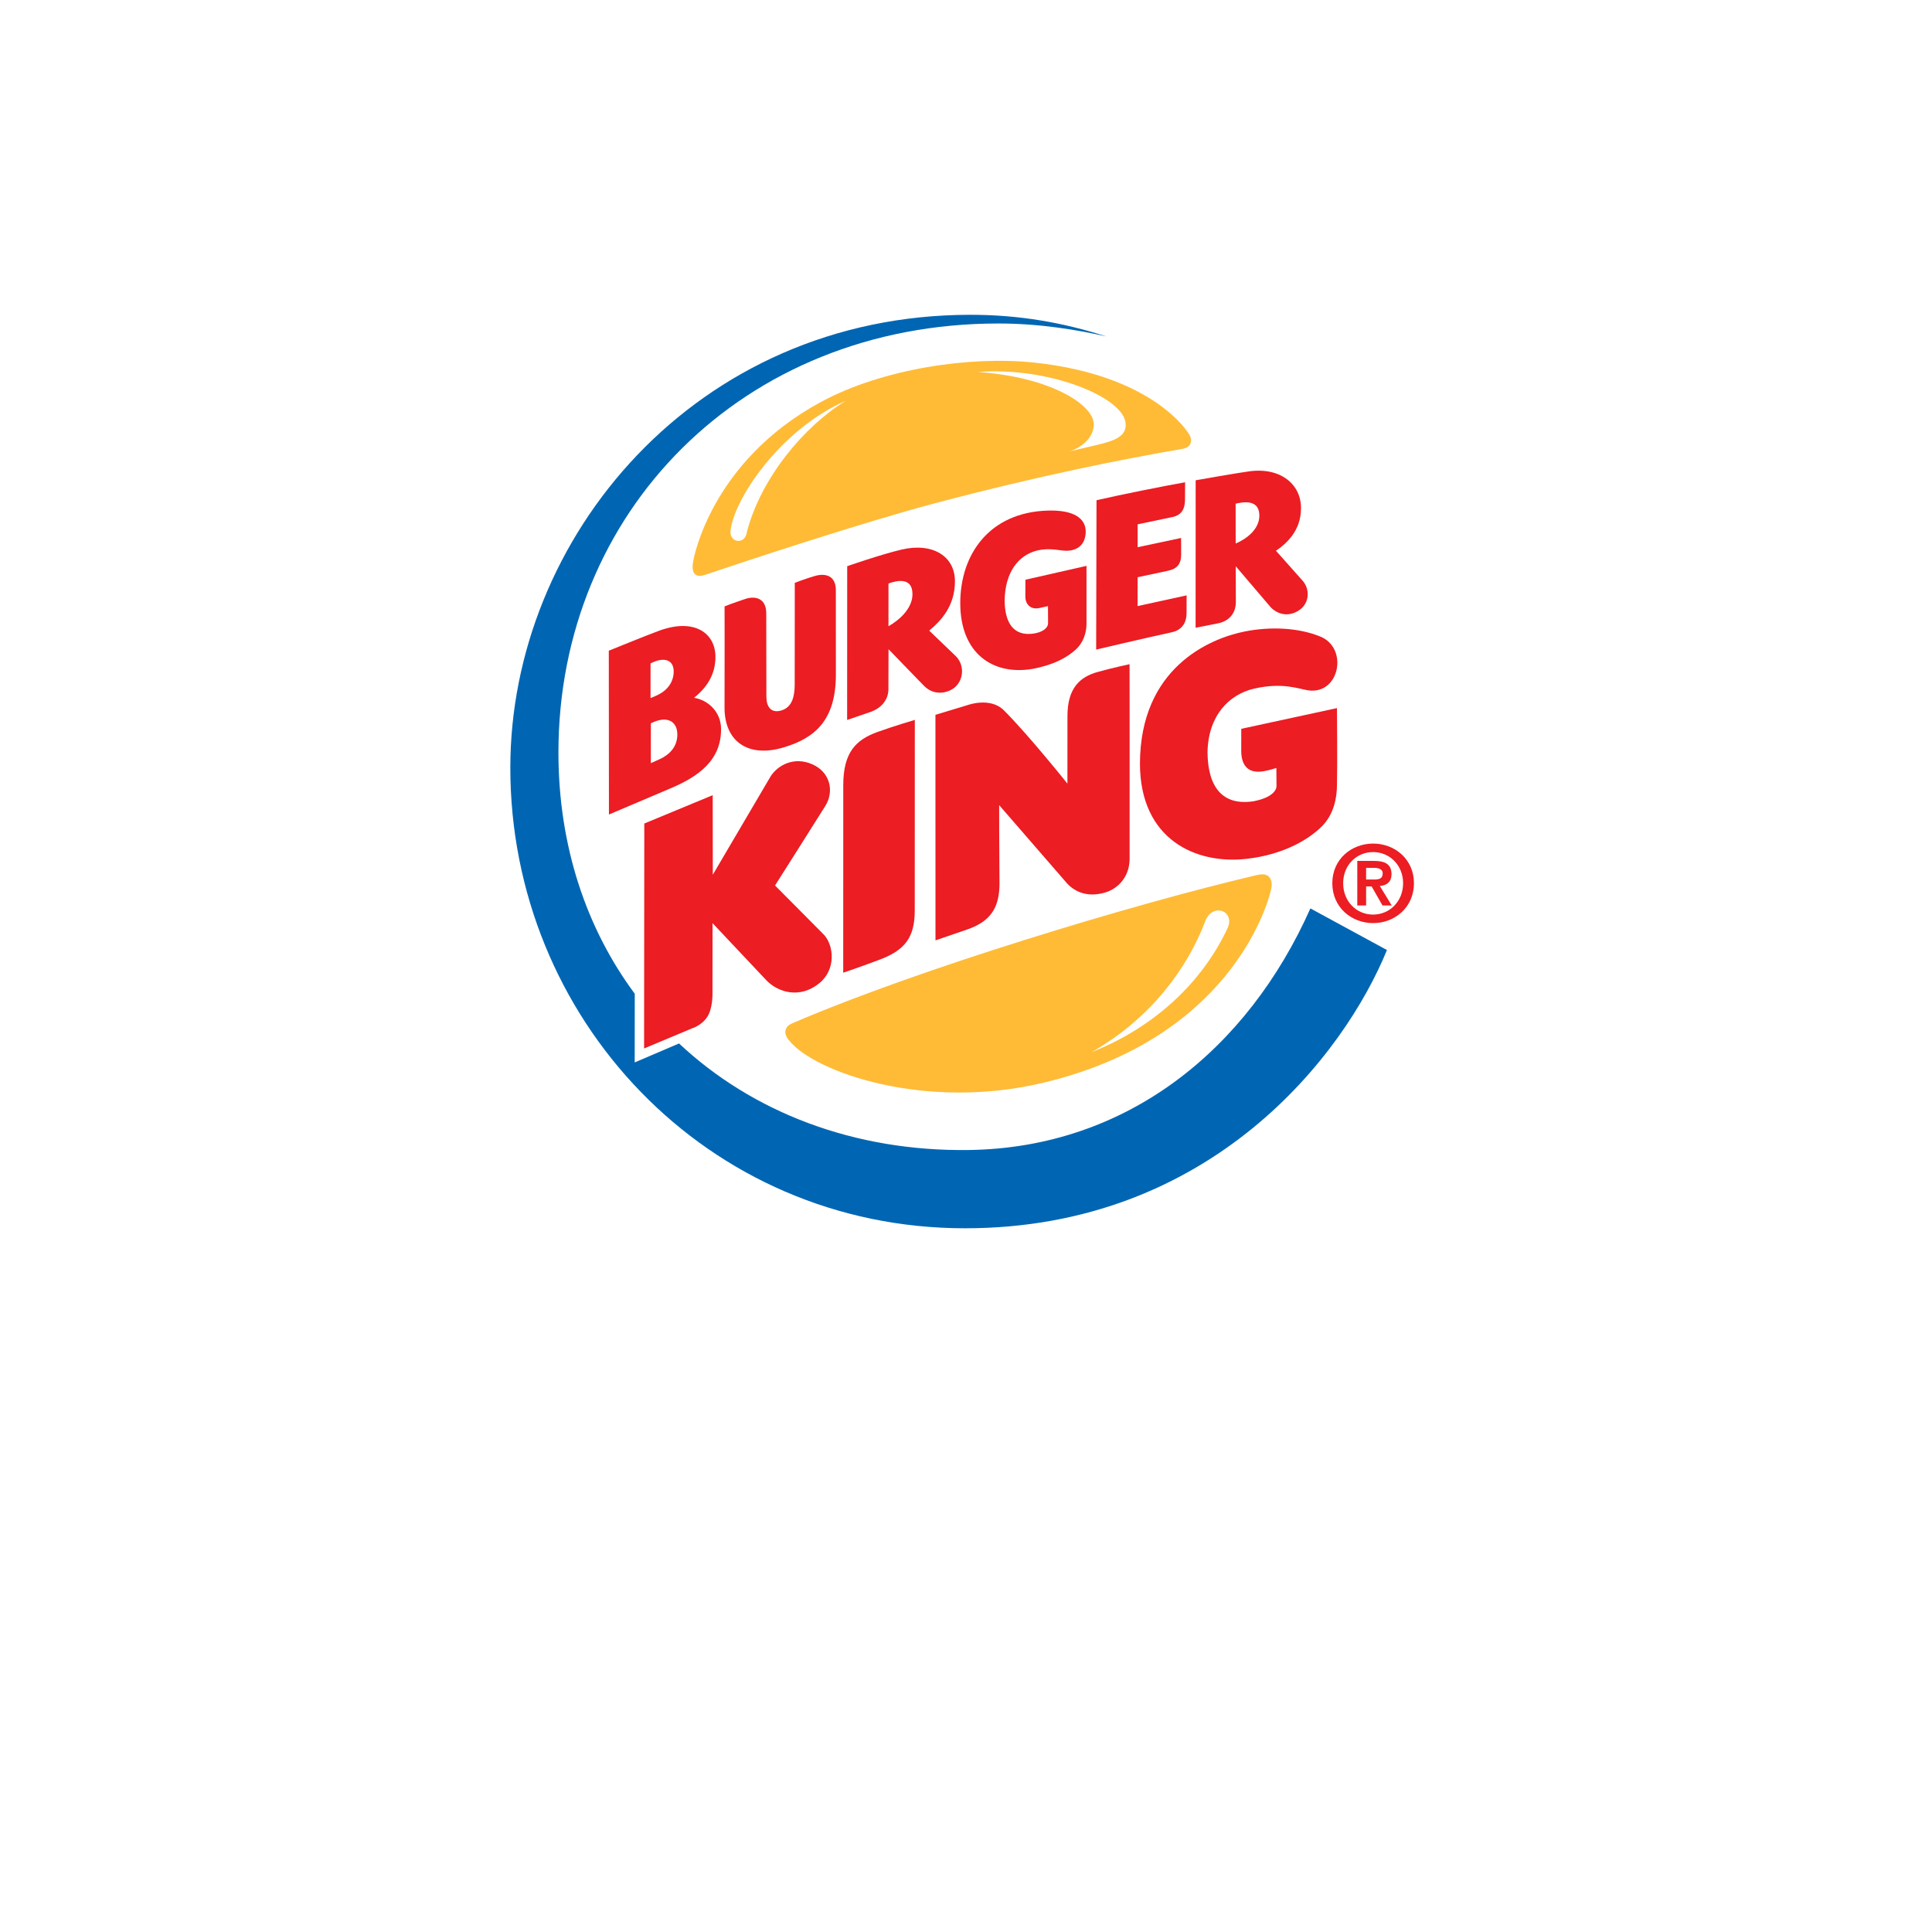 <svg width="161" height="161" viewBox="0 0 161 161" fill="none" xmlns="http://www.w3.org/2000/svg">
<g filter="url(#filter0_d_1_349)">
<path fill-rule="evenodd" clip-rule="evenodd" d="M80.026 112.051C106.549 112.051 128.051 90.549 128.051 64.026C128.051 37.502 106.549 16 80.026 16C53.502 16 32 37.502 32 64.026C32 90.549 53.502 112.051 80.026 112.051Z" fill="white"/>
</g>
<path d="M99.209 36.957C99.385 36.522 99.025 36.094 99.025 36.094C99.025 36.094 96.198 31.284 86.193 30.216C80.836 29.645 73.543 30.729 68.432 33.486C59.17 38.476 57.783 46.697 57.783 46.697C57.731 46.898 57.642 47.511 57.851 47.773C58.063 48.039 58.371 48.034 58.754 47.904C62.023 46.8 71.765 43.569 77.913 41.938C86.663 39.618 93.85 38.207 98.464 37.421C98.791 37.365 99.085 37.258 99.209 36.957Z" fill="#FFBB36"/>
<path d="M109.199 75.701C103.962 87.462 93.915 95.647 80.748 95.834C71.16 95.969 62.698 92.685 56.587 86.955L52.891 88.536L52.897 82.814C48.871 77.382 46.536 70.512 46.536 62.707C46.536 42.716 61.847 26.958 83.201 26.958C86.686 26.958 89.837 27.501 92.212 28.039C88.552 26.868 84.916 26.233 80.869 26.233C57.951 26.233 42.528 44.816 42.527 63.98C42.527 84.864 58.91 102.357 80.415 102.357C100.954 102.357 112.035 87.876 115.579 79.168L109.199 75.701Z" fill="#0066B3"/>
<path d="M103.883 71.57C106.897 71.228 108.982 70.016 110.126 68.893C111.169 67.868 111.413 66.457 111.414 65.409C111.456 63.869 111.414 59.009 111.414 59.009L103.439 60.735C103.439 60.735 103.438 61.336 103.436 62.598C103.45 63.83 104.044 64.501 105.336 64.263C105.741 64.197 106.364 63.998 106.364 63.998L106.375 65.521C106.368 65.478 106.493 66.371 104.483 66.768C101.853 67.181 100.657 65.562 100.626 62.703C100.678 59.637 102.411 57.87 104.513 57.386C106.879 56.843 108.218 57.407 109.004 57.527C111.646 57.922 112.395 53.962 109.992 53.033C108.216 52.317 105.911 52.188 103.714 52.627C100.781 53.212 95.012 55.667 94.996 63.645C95.011 69.985 99.685 72.05 103.883 71.57Z" fill="#EC1D23"/>
<path d="M77.957 78.364C77.957 78.364 80.405 77.525 80.616 77.451C82.583 76.772 83.3 75.602 83.291 73.578C83.266 71.38 83.263 67.095 83.263 67.095L88.952 73.651C89.877 74.606 91.035 74.687 92.096 74.376C93.192 74.055 94.105 73.052 94.133 71.638C94.142 66.904 94.13 55.349 94.13 55.349C94.13 55.349 92.66 55.661 91.439 56.007C90.035 56.405 88.955 57.3 88.955 59.664C88.955 60.501 88.952 65.303 88.952 65.303C88.952 65.303 85.749 61.287 83.655 59.192C82.535 58.074 80.683 58.742 80.683 58.742L77.953 59.568L77.957 78.364Z" fill="#EC1D23"/>
<path d="M76.235 59.991C76.235 59.991 74.521 60.494 73.127 60.997C71.316 61.652 70.272 62.7 70.272 65.441C70.272 67.958 70.268 81.061 70.268 81.061C70.268 81.061 71.854 80.519 73.333 79.961C75.435 79.168 76.229 78.087 76.229 75.879C76.229 73.981 76.235 59.991 76.235 59.991Z" fill="#EC1D23"/>
<path d="M67.731 63.708C66.158 62.994 64.808 63.79 64.234 64.671L59.4 72.894L59.392 66.265L53.692 68.626L53.674 87.372L57.689 85.689C57.689 85.689 58.477 85.465 58.953 84.718C59.39 84.03 59.374 82.875 59.374 82.875L59.379 76.93L63.865 81.692C64.851 82.715 66.661 83.24 68.258 81.95C69.703 80.784 69.479 78.795 68.673 77.905L64.586 73.79C64.586 73.79 68.183 68.121 68.771 67.173C69.552 65.915 69.159 64.357 67.731 63.708Z" fill="#EC1D23"/>
<path d="M65.499 85.743C65.287 86.232 65.77 86.717 65.77 86.717C67.845 89.32 77.055 92.62 87.053 90.204C102.32 86.511 105.546 75.71 105.911 74.185C105.986 73.874 106.046 73.374 105.757 73.074C105.515 72.823 105.171 72.821 104.694 72.931C94.09 75.424 76.444 80.81 66.271 85.169C65.833 85.357 65.635 85.426 65.499 85.743Z" fill="#FFBB36"/>
<path fill-rule="evenodd" clip-rule="evenodd" d="M55.784 65.736C58.244 64.717 60.133 63.322 60.087 60.701C60.065 59.336 59.039 58.349 57.839 58.149C59.058 57.169 59.62 56.053 59.62 54.741C59.62 52.774 57.888 51.483 54.944 52.554C53.908 52.931 50.733 54.225 50.733 54.225L50.745 67.877L55.784 65.736ZM54.211 58.173C54.459 58.077 54.64 57.995 54.848 57.894C55.6 57.528 56.135 56.849 56.141 55.969C56.149 54.968 55.324 54.709 54.213 55.283L54.211 58.173ZM56.444 61.175C56.43 60.142 55.627 59.578 54.239 60.275L54.236 63.597C54.236 63.597 54.685 63.398 55.014 63.245C55.825 62.868 56.463 62.191 56.444 61.175Z" fill="#EC1D23"/>
<path d="M69.653 49.178C69.653 48.028 68.862 47.722 67.906 47.998C67.132 48.219 66.232 48.571 66.232 48.571L66.225 57.058C66.216 57.904 66.085 58.962 65.044 59.224C64.244 59.425 63.866 58.892 63.865 58.048L63.854 51.101C63.854 49.946 63.05 49.6 62.097 49.916C61.025 50.274 60.381 50.532 60.381 50.532C60.381 50.532 60.393 56.542 60.378 58.945C60.365 61.763 62.307 63.169 65.268 62.295C67.88 61.522 69.624 60.061 69.657 56.309L69.653 49.178Z" fill="#EC1D23"/>
<path d="M97.659 52.686C98.411 52.523 98.881 51.991 98.881 51.072C98.881 50.243 98.884 49.614 98.884 49.614L94.796 50.507L94.804 48.102C94.804 48.102 96.807 47.677 97.364 47.556C98.063 47.403 98.429 47.021 98.429 46.222C98.429 45.477 98.424 44.832 98.424 44.832L94.802 45.601L94.802 43.694C94.802 43.694 96.684 43.301 97.699 43.088C98.489 42.922 98.75 42.38 98.75 41.636C98.75 41.15 98.758 40.19 98.758 40.19C96.951 40.509 93.517 41.195 91.376 41.686L91.347 54.131C91.347 54.131 95.419 53.172 97.659 52.686Z" fill="#EC1D23"/>
<path fill-rule="evenodd" clip-rule="evenodd" d="M74.034 57.448C74.037 56.486 74.044 54.103 74.044 54.103L76.993 57.146C77.943 58.113 79.156 57.671 79.609 57.245C80.374 56.526 80.326 55.335 79.646 54.676L77.434 52.551C78.441 51.717 79.561 50.497 79.578 48.488C79.611 46.377 77.753 45.188 75.14 45.796C73.459 46.187 70.6 47.183 70.6 47.183L70.594 59.998C70.594 59.998 71.979 59.522 72.631 59.298C73.41 59.001 74.026 58.349 74.034 57.448ZM74.042 52.181C74.04 52.182 74.039 52.183 74.039 52.183L74.04 48.626C74.716 48.378 76.019 48.068 76.039 49.483C76.06 51.102 74.127 52.135 74.042 52.181Z" fill="#EC1D23"/>
<path fill-rule="evenodd" clip-rule="evenodd" d="M99.639 40.024L99.633 52.312L101.515 51.942C102.455 51.747 102.978 51.087 102.987 50.182C102.989 49.272 102.98 47.189 102.98 47.189L105.868 50.576C106.395 51.158 107.302 51.46 108.218 50.882C109.15 50.294 109.178 49.092 108.548 48.389C108.079 47.868 106.33 45.896 106.33 45.896C107.282 45.252 108.402 44.179 108.416 42.396C108.451 40.368 106.725 38.94 104.153 39.271C103.227 39.39 99.639 40.024 99.639 40.024ZM104.946 42.936C104.968 44.532 102.978 45.29 102.974 45.29L102.969 41.971C103.596 41.831 104.925 41.586 104.946 42.936Z" fill="#EC1D23"/>
<path d="M90.542 47.155L85.452 48.311C85.452 48.311 85.446 48.848 85.445 49.726C85.452 50.385 85.914 50.812 86.578 50.675C86.997 50.588 87.332 50.511 87.332 50.511L87.34 51.924C87.345 52.483 86.506 52.849 85.635 52.829C84.414 52.798 83.737 51.849 83.719 50.043C83.757 47.669 84.874 46.275 86.395 45.886C87.155 45.691 87.846 45.786 88.383 45.856C89.694 46.067 90.449 45.435 90.476 44.351C90.504 43.191 89.474 42.473 87.264 42.55C82.472 42.715 80.022 46.158 80.022 50.267C80.022 54.475 82.771 56.333 86.126 55.727C88.022 55.344 88.966 54.729 89.619 54.156C90.273 53.583 90.542 52.725 90.542 51.993V47.155Z" fill="#EC1D23"/>
<path d="M70.489 33.392C64.876 35.869 61.087 41.767 60.878 44.264C60.796 45.256 62.112 45.399 62.236 44.345C63.42 39.791 67.045 35.497 70.489 33.392Z" fill="white"/>
<path d="M89.09 37.623C92.117 36.881 93.779 36.769 93.809 35.416C93.862 33.152 87.401 30.526 81.485 31.001C87.513 31.404 91.129 33.725 91.148 35.342C91.16 36.365 90.273 37.267 89.09 37.623Z" fill="white"/>
<path d="M90.966 87.678C95.508 85.892 99.874 82.479 102.289 77.367C102.986 75.889 100.97 75.135 100.401 76.869C98.988 80.504 96.082 84.772 90.966 87.678Z" fill="white"/>
<path fill-rule="evenodd" clip-rule="evenodd" d="M111.026 73.603C111.026 75.622 112.629 76.925 114.427 76.925C116.226 76.925 117.829 75.622 117.829 73.603C117.829 71.592 116.226 70.298 114.427 70.298C112.629 70.299 111.026 71.592 111.026 73.603ZM113.843 75.454H113.108H113.107V71.742H114.508C115.437 71.742 115.959 72.036 115.959 72.842C115.959 73.524 115.535 73.788 114.986 73.834L115.978 75.454H115.207L114.304 73.87H113.843V75.454ZM114.463 72.32H113.843H113.842V73.293H114.499C114.915 73.293 115.225 73.232 115.225 72.78C115.225 72.381 114.8 72.32 114.463 72.32ZM114.427 71.007C113.035 71.007 111.93 72.097 111.93 73.603C111.93 75.118 113.036 76.216 114.427 76.216C115.801 76.216 116.925 75.118 116.925 73.603C116.925 72.097 115.801 71.007 114.427 71.007Z" fill="#EC1D23"/>
<defs>
<filter id="filter0_d_1_349" x="0" y="0" width="160.051" height="160.051" filterUnits="userSpaceOnUse" color-interpolation-filters="sRGB">
<feFlood flood-opacity="0" result="BackgroundImageFix"/>
<feColorMatrix in="SourceAlpha" type="matrix" values="0 0 0 0 0 0 0 0 0 0 0 0 0 0 0 0 0 0 127 0" result="hardAlpha"/>
<feOffset dy="16"/>
<feGaussianBlur stdDeviation="16"/>
<feColorMatrix type="matrix" values="0 0 0 0 0.349 0 0 0 0 0.161 0 0 0 0 0.11 0 0 0 0.38 0"/>
<feBlend mode="normal" in2="BackgroundImageFix" result="effect1_dropShadow_1_349"/>
<feBlend mode="normal" in="SourceGraphic" in2="effect1_dropShadow_1_349" result="shape"/>
</filter>
</defs>
</svg>
